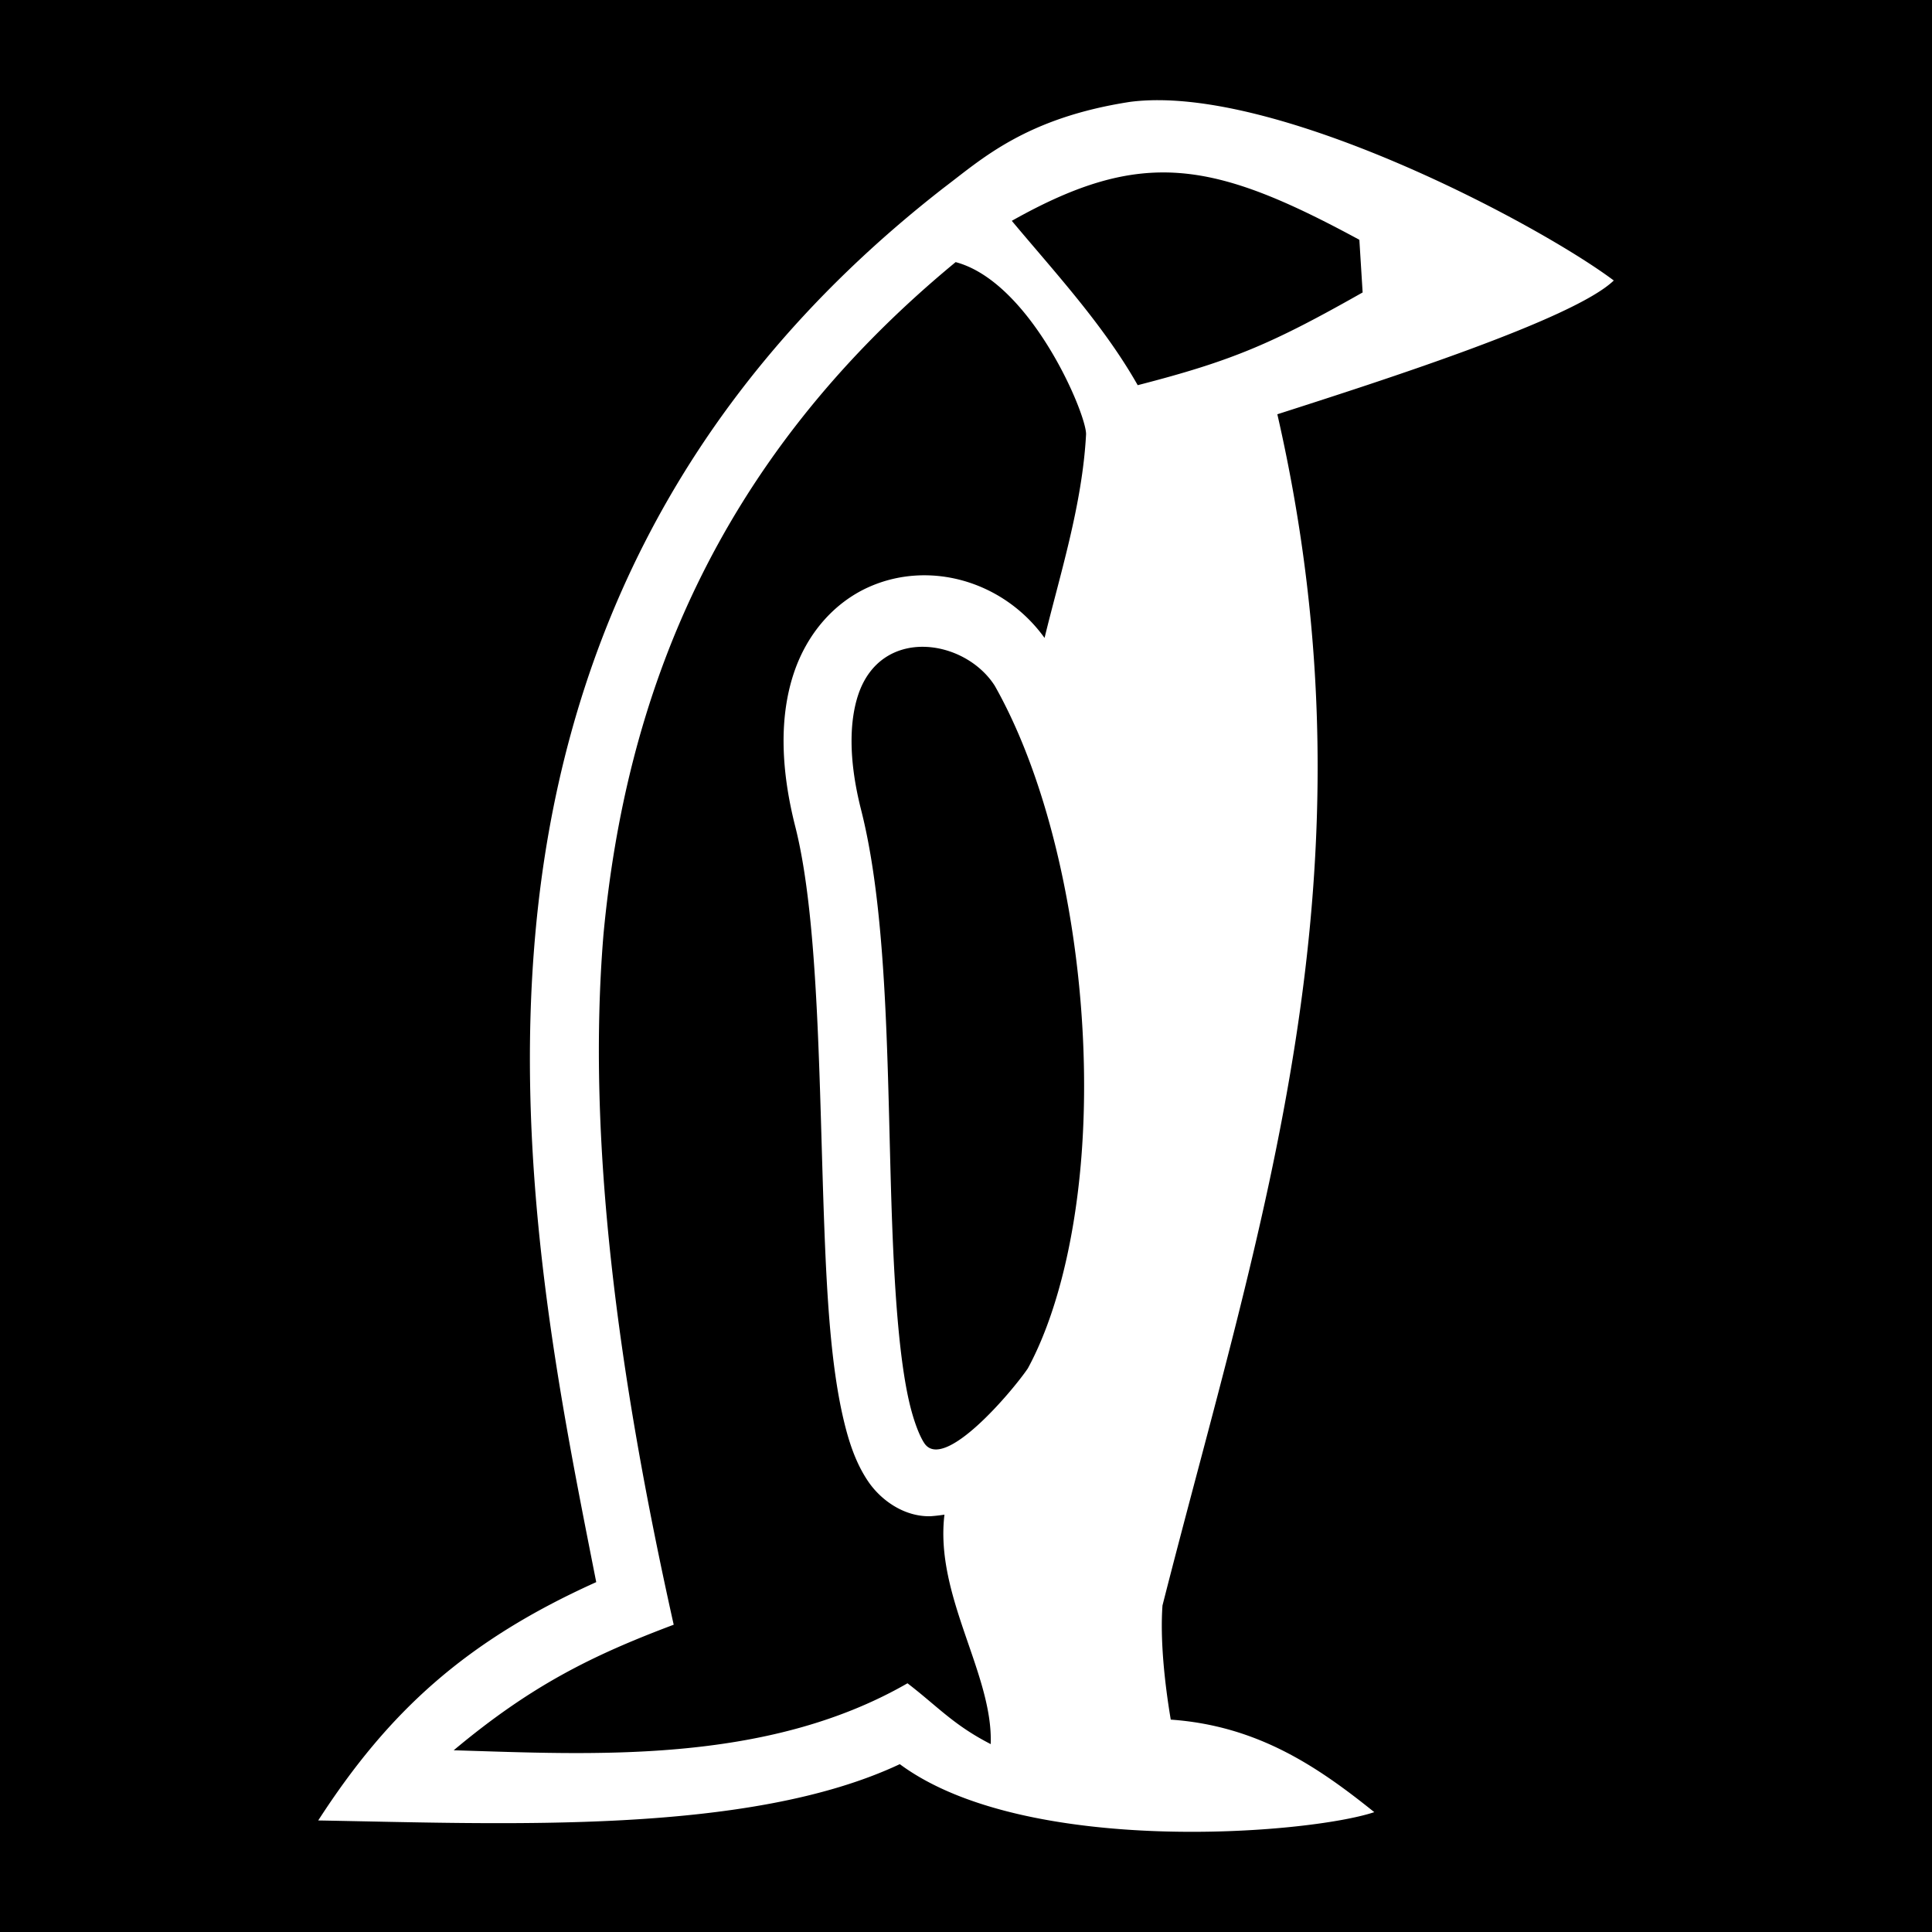 <svg xmlns="http://www.w3.org/2000/svg" viewBox="0 0 512 512" width="512" height="512"><path d="M0 0h512v512H0z"/><path fill="#fff" d="M299.538 26.987c-27.712 4.261-39.38 15.192-49.267 22.648l-.053.041-.053.041c-73.941 57.51-101.795 128.454-108.16 196.262-6.068 64.64 6.728 126.235 16.002 173.3-34.558 15.572-55.01 34.272-73.676 63.16 49.896.875 114.104 3.897 154.125-14.92 33.248 24.616 108.192 18.58 125.744 12.72-15.002-12.068-30.944-22.905-53.937-24.522-1.684-10.036-2.83-21.368-2.192-30.248 25.491-100.31 58.396-193.682 30.438-315.685 27.736-8.906 78.544-25.196 89.16-35.451-20.08-15.046-90.089-52.22-128.13-47.346zm60.707 36.559l.867 13.955c-23.91 13.53-34.384 18.079-59.607 24.576-9.107-16.065-22.116-30.075-33.367-43.555 34.533-19.437 53.308-15.992 92.107 5.024zm-72.43 51.62c-.99 18.622-6.979 37.33-10.996 53.891-7.99-11.08-20.678-17.038-33.222-16.574-4.64.171-9.26 1.22-13.61 3.207-8.7 3.976-16.028 11.913-19.63 22.748-3.603 10.835-3.732 24.346.396 40.598 6.371 25.08 6.294 69.204 7.719 106.699.712 18.747 1.8 35.878 4.814 49.297 1.507 6.709 3.403 12.55 6.776 17.539 3.372 4.988 9.425 9.27 16.175 9.25l.336-.002.334-.026a43.534 43.534 0 0 0 3.383-.398c-2.61 21.604 12.917 42.21 12.26 60.81-9.846-5.039-14.043-9.963-22.057-16.117-37.715 21.695-84.065 18.818-120.26 17.752 20.485-17.142 36.638-25.124 58.305-33.273-14.806-66.279-23.097-128.644-18.613-182.904 5.814-61.937 28.745-124.924 93.33-178.202 20.062 5.353 34.83 40.62 34.56 45.705zm-24.19 66.569c18.134 32.064 26.544 83.772 22.802 126.738-1.871 21.483-6.771 40.786-14.04 54.17-4.19 6.172-22.242 27.486-27.411 19.846-1.247-1.844-2.888-5.893-4.125-11.4-2.474-11.016-3.693-27.621-4.393-46.038-1.4-36.833-.715-80.751-8.258-110.445-3.515-13.837-2.97-23.85-.761-30.49 6.1-18.223 28.237-14.862 36.185-2.381z"/></svg>
